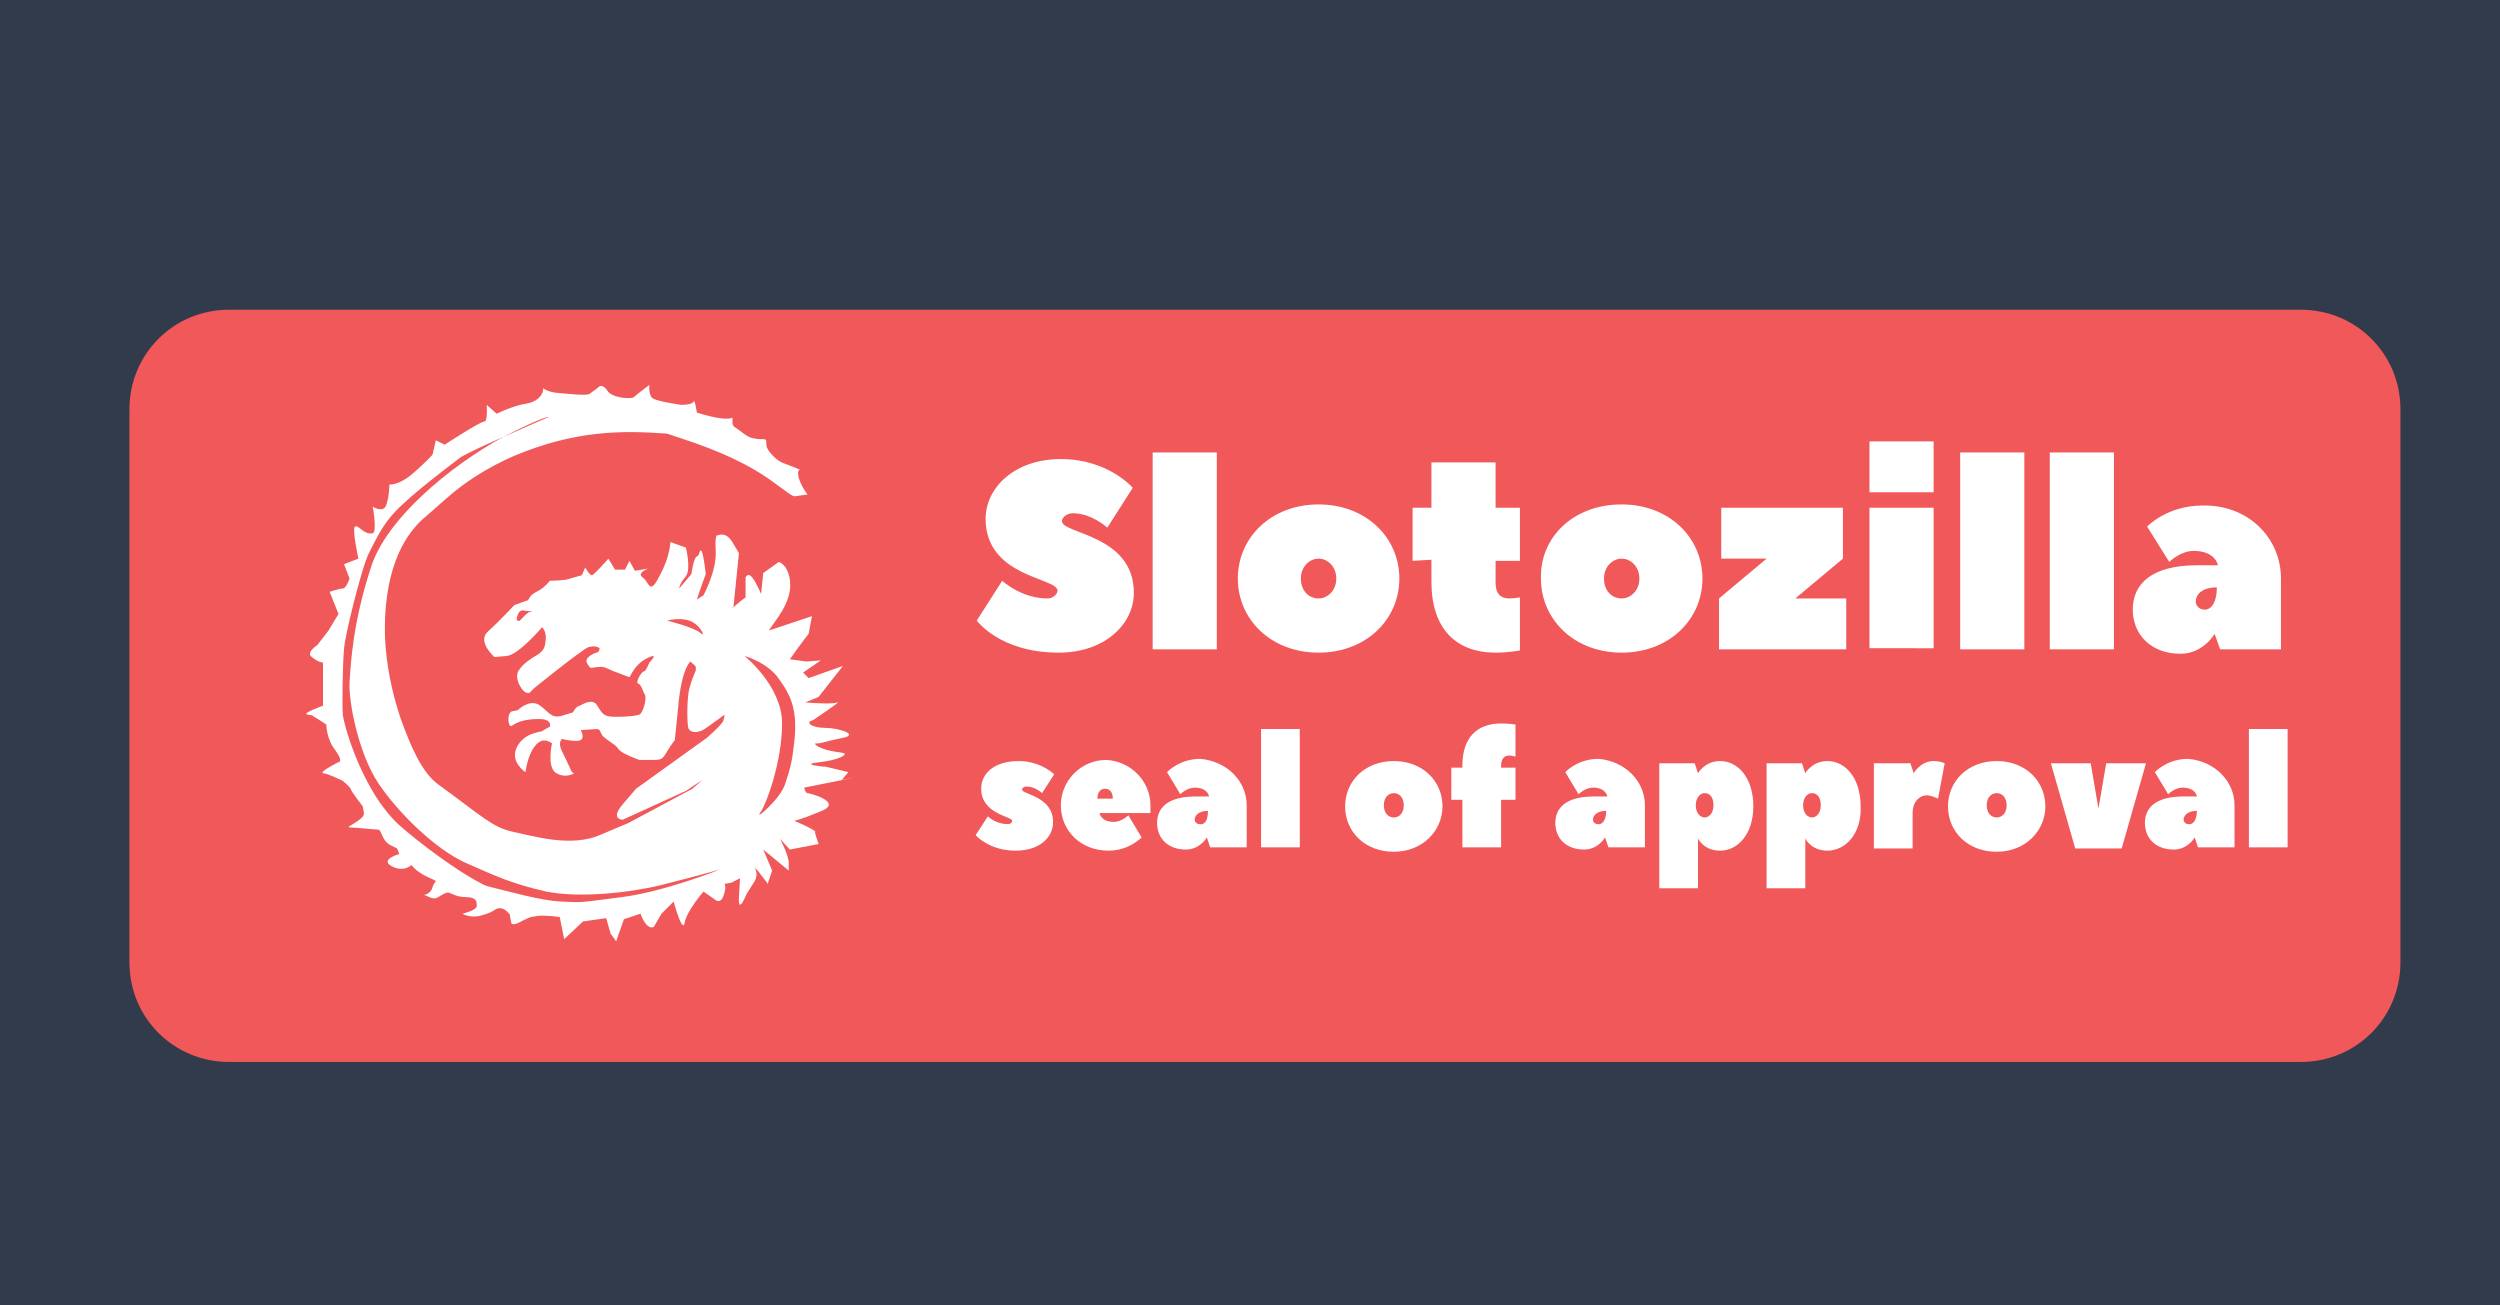 <svg id="Layer_1" xmlns="http://www.w3.org/2000/svg" viewBox="0 0 226 118"><style>.st2{enable-background:new}.st3{fill:#fff}</style><path id="Layer_2" d="M0 0h226v118H0V0z" fill="#313b4b"/><path id="Layer_4" d="M208 96H20.7c-5 0-9-4-9-9V37c0-5 4-9 9-9H208c5 0 9 4 9 9v50c0 5-4 9-9 9z" fill="#f1585a"/><g id="Text"><g class="st2"><path class="st3" d="M95.6 53.4c0-1.2-6.5-1.2-6.5-6.5 0-2.8 2.6-5.4 6.8-5.4 4.3 0 6.5 2.6 6.5 2.6l-2.3 3.6s-1.4-1.3-3.1-1.3c-.6 0-1 .4-1 .7 0 1.2 6.5 1.2 6.5 6.5 0 2.8-2.6 5.4-6.8 5.4-5.3 0-7.4-2.9-7.4-2.9l2.3-3.6s1.7 1.6 4.1 1.6c.5 0 .9-.4.9-.7zm8.6-12.5h5.8v17.8h-5.8V40.9zm15 4.7c4.3 0 7.3 3 7.3 6.7s-3 6.7-7.3 6.7-7.3-3-7.3-6.7 3-6.7 7.3-6.7zm0 4.9c-.8 0-1.6.7-1.6 1.8s.7 1.8 1.6 1.8c.8 0 1.6-.7 1.6-1.8s-.8-1.8-1.6-1.8zm8.5.2v-4.8h1.7v-4.1h5.8v4.1h2.2v4.8h-2.2v2c0 1 .5 1.4 1.2 1.4.5 0 1-.1 1-.1v4.8s-1 .2-2.2.2c-3.6 0-5.8-2.2-5.8-6.4v-2l-1.7.1zm18.9-5.1c4.3 0 7.3 3 7.3 6.7s-3 6.7-7.3 6.7-7.3-3-7.3-6.7c-.1-3.7 2.9-6.7 7.3-6.7zm0 4.9c-.8 0-1.6.7-1.6 1.8s.7 1.8 1.6 1.8c.8 0 1.6-.7 1.6-1.8s-.8-1.8-1.6-1.8zm15.7 3.6h4.6v4.6h-11.5v-4.6l4.3-3.6h-4.1v-4.6h11v4.6l-4.3 3.6zm6.7-14.2h5.8v4.6H169v-4.6zm5.8 6v12.7H169V45.9h5.8zm2.4-5h5.8v17.8h-5.8V40.9zm8.1 0h5.8v17.8h-5.8V40.9zm20.9 11.4v6.4h-5.5l-.5-1.4s-1 1.8-3.1 1.8c-2.6 0-4.3-1.7-4.3-4s1.7-4 5.8-4h1.9s-.2-1.3-2.2-1.3c-1.2 0-2.2 1-2.2 1l-2-3.2s1.8-1.9 5-1.9c4.1-.1 7.1 2.9 7.1 6.6zm-5.8.8c-1.3 0-1.9.6-1.9 1.3 0 .4.4.7.7.7.6.1 1.2-.5 1.2-2z"/></g><g class="st2"><path class="st3" d="M91.8 76.9c-2.4 0-3.6-1.4-3.6-1.4l1.1-1.7s.7.7 1.8.7c.2 0 .4-.1.4-.3 0-.4-2.8-.6-2.8-2.9 0-1.4 1.2-2.5 3.4-2.5 2 0 3.2 1.2 3.2 1.2l-1.1 1.7s-.6-.6-1.4-.6c-.2 0-.4.1-.4.3 0 .4 2.8.6 2.8 2.9 0 1.4-1.2 2.6-3.4 2.6zm12.2-4.1v.7h-4.6s.1.8 1.3.8c.7 0 1.3-.6 1.3-.6l1.2 2s-1.1 1.2-3 1.2c-2.5 0-4.3-1.8-4.3-4.1 0-2.2 1.8-4.1 4.1-4.1 2.2.1 4 1.9 4 4.1zm-3.4-.6c0-.6-.3-.9-.7-.9s-.7.3-.7.9h1.4zm12.1.6v3.8h-3.3l-.3-.9s-.6 1.1-1.9 1.1c-1.6 0-2.6-1-2.6-2.4s1-2.4 3.5-2.4h1.2s-.1-.8-1.3-.8c-.7 0-1.3.6-1.3.6l-1.2-2s1.1-1.2 3-1.2c2.4.2 4.2 2 4.2 4.2zm-3.5.5c-.8 0-1.2.4-1.2.8 0 .2.2.4.4.4.5.1.8-.3.8-1.2zm4.8-7.4h3.5v10.7H114V65.9zm12 2.9c2.6 0 4.4 1.8 4.4 4.1 0 2.2-1.8 4.1-4.4 4.1s-4.4-1.8-4.4-4.1 1.8-4.1 4.4-4.1zm0 2.9c-.5 0-.9.4-.9 1.1s.4 1.1.9 1.1.9-.4.9-1.1-.4-1.1-.9-1.1zm6.2-2.3v-.2c0-2.5 1.3-3.8 3.5-3.8.7 0 1.3.1 1.3.1v2.9s-.3-.1-.6-.1c-.4 0-.7.3-.7.9v.2h1.3v2.9h-1.3v4.3h-3.5v-4.3h-1v-2.9h1zm16.5 3.4v3.8h-3.3l-.3-.9s-.6 1.1-1.9 1.1c-1.6 0-2.6-1-2.6-2.4s1-2.4 3.5-2.4h1.2s-.1-.8-1.3-.8c-.7 0-1.3.6-1.3.6l-1.2-2s1.1-1.2 3-1.2c2.4.2 4.2 2 4.2 4.2zm-3.5.5c-.8 0-1.2.4-1.2.8 0 .2.2.4.4.4.4.1.8-.3.8-1.2zm10.3 3.6c-1.5 0-2-1.1-2-1.1v4.5H150V69h3.2l.3.9s.6-1.1 2-1.1c1.6 0 3 1.5 3 4.1 0 2.5-1.4 4-3 4zm-1.4-5.2c-.4 0-.8.4-.8 1.1s.4 1.1.8 1.1.8-.4.8-1.1-.3-1.1-.8-1.1zm11.1 5.2c-1.5 0-2-1.1-2-1.1v4.5h-3.5V69h3.2l.3.9s.6-1.1 2-1.1c1.6 0 3 1.5 3 4.1.1 2.5-1.4 4-3 4zm-1.4-5.2c-.4 0-.8.4-.8 1.1s.4 1.1.8 1.1.8-.4.8-1.1-.3-1.1-.8-1.1zm11-2.9c.6 0 1 .2 1 .2l-.6 3.2s-.6-.3-1-.3c-.7 0-1.3.6-1.3 1.6v3.2h-3.5V69h3.3l.3.9s.6-1.1 1.8-1.1zm5.7 0c2.6 0 4.4 1.8 4.4 4.1 0 2.2-1.8 4.1-4.4 4.1s-4.4-1.8-4.4-4.1 1.8-4.1 4.4-4.1zm0 2.9c-.5 0-.9.4-.9 1.1s.4 1.1.9 1.1.9-.4.9-1.1-.4-1.1-.9-1.1zm7.1 5l-2.2-7.7h3.6l.7 4.1.7-4.1h3.6l-2.2 7.7h-4.2zm14.4-3.9v3.8h-3.3l-.3-.9s-.6 1.1-1.9 1.1c-1.6 0-2.6-1-2.6-2.4s1-2.4 3.5-2.4h1.2s-.1-.8-1.3-.8c-.7 0-1.3.6-1.3.6l-1.2-2s1.1-1.2 3-1.2c2.4.2 4.2 2 4.2 4.2zm-3.4.5c-.8 0-1.2.4-1.2.8 0 .2.2.4.4.4.4.1.8-.3.8-1.2zm4.7-7.4h3.5v10.7h-3.5V65.9z"/></g></g><path class="st3" d="M76.1 70.5l.6-.7-2.1-.5h-.2s-2.2-.2-.3-.4c1.8-.2 2.5-.7 2.2-.8-.3-.1 0 0-1.1-.2s-1.8-.7-1.4-.7h.2c.2 0 .7-.2 2.2-.5 1.5-.3-.4-.9-1.6-.9-1.2 0-1.9-.5-1.1-.7 0 0 2.7-1.8 2.2-1.6-.5.2-2.9 0-2.9 0L74 63l2.2-2.8-3.1 1.1-.5-.5 1.6-1.1-1.3.1-1.5-.2s1.2-1.7 1.7-2.3l.3-1.6-3.9 1.3.7-1c.7-1 1.4-2.2 1.2-3.6-.2-1.4-1-1.6-1-1.6l-1.4 1-.2 1.9s-.4-1-.8-1.5-.6 0-.6 0V54s-.7.5-1.2 1c0-.1.1-.1.1-.1l.5-4.9-.6-1c-.6-1-1.3-.6-1.3-.6s-.3-.3-.2 1.4c.1 1.8-1.1 4-1.1 4l-.6.4s.2-.7.8-2.3c0 0-.2-1.9-.4-2.1-.2-.2-.1.4-.4.5-.3.1-.5 1.6-.5 1.6l-1.1 1.3s0-.4.6-1.1c.5-.7 0-2.6 0-2.6l-1.4-.5s0 1.3-1 3.1c-.9 1.8-.9.5-1.5.1s.5-.8.5-.8l-1.2.2-.5-.9-.4.8h-.9l-.6-1S53.7 52 53.5 52c-.2 0-.6-.7-.6-.7l-.3.7-1.4.4c-.7.1-1.5.1-1.5.1s-.4.6-1.2 1c-.8.4-.6.8-.9.8l-1.1.4s-1.5 1.6-2.4 2.4c-1 .9.6 2.3.6 2.3l1.1-.1c1.1-.1 3.2-2.6 3.2-2.6s.5.4.3 1.4c-.1 1-.9 1.1-1.5 1.6-.6.4-.9.9-.9.9s-.4.5.1 1.4c.5.9.9.6.9.6l.4-.4s4.2-3.4 4.9-3.7c.7-.2 1 .1 1 .1s0 .4-.3.4c0 0-1.2.4-.8 1 .3.6.4.3 1 .3.6-.1.8.2 1.7.5.8.3 1 .4 1.1.4.1 0 .4-1.1 1.6-1.7 1.2-.6.2.4.2.4s-.3.8-.5.8-.8 1-.5 1.1c.3.1.4.7.6 1 .2.4-.2 1.7-.5 1.8-.3.1-.9.2-2.1.2-1.1 0-1.2-.2-1.7-1-.4-.7-1.2-.2-1.6 0-.4.1-.6.6-.6.6l-1 .3c-1 .3-1.2-.4-2.1-1-.9-.5-1.9.5-1.9.5l-.5.1c-.5.1-.4 1.6 0 1.3.4-.3 1.1-.6 2.4-.6 1.3 0 1 .7 1 .7s-.4.2-.7.4c-.3.1-1.7.2-2.3 1.5-.6 1.3.8 2.2.8 2.2s.2-1.6.9-2.4c.7-.9 1.5-.2 1.5-.2s-.5 2.2.4 2.7 1.6 0 1.6 0l-.2-.1s-.5-1.1-.9-1.9c-.4-.8 0-1.1 0-1.1s1.6.4 1.8 0c.2-.3-.1-.8-.1-.8l1.5-.1.2.1.2.4c.2.4 1.3.9 1.5 1.3.2.4 1.9 1 1.9 1H59c1.2 0 .8-.2 2-1.8l.3-2.9s.2-3.2 1.1-4.2c0 0 .5.4.5.5v.3s-.4.9-.6 1.7c-.2.9-.2 2.8-.1 3.4.1.6.9.6 1.5.2.6-.4 1.8-1.3 1.8-1.3s0 .2-.1.5c0 .3-1.5 1.6-1.5 1.6l-6.4 4.6-1.2 1.4c-1.2 1.4 0 1.4 0 1.4l5.7-2.6 1.5-1-.9.8-5.8 3.1-2.6 1.1c-2.6 1.1-5.9.1-7.8-.3-1.9-.4-2.8-1.4-6.8-4.3-1.5-1.1-2.5-3.5-3.4-6-.8-2.4-1.3-4.9-1.4-7.4-.1-4 .7-8.4 3.8-10.9l1.7-1.5c1.8-1.6 3.9-2.9 6.2-3.9 5.5-2.3 9.7-2.3 13.8-2l1.5.5c3 1 5.9 2.2 8.4 4.1l1.1.8c.5.3.4.3 1 .2l.7-.1s-.5-.6-.8-1.5c-.2-.9.2-.7.2-.7s-.9-.4-1.5-.6c-.6-.2-1.2-.8-1.5-1.3-.3-.5.1-.9-.4-.9s-.5 0-1-.1-1.1-.7-1.6-1c-.4-.3 0-1-.3-.8-.3.1-1.2.1-3.1-.5 0 0-.2-1.3-.3-1s-1.1.3-1.1.3-2.2-.3-2.6-.6-.3-1.2-.3-1.2-1.2.9-1.4 1.1c-.2.2-2 .1-2.4-.6-.5-.7-.8-.3-.8-.3s-.5.4-.8.6c-.3.2-1.9 0-3.1-.1-1.2-.2-1.1-.6-1.1-.3s-.3 1.1-1.6 1.3c-1.2.2-2.6.9-2.6.9l-.9-.8s.1 1.5-.2 1.5c-.4 0-3.6 2.1-3.6 2.1l-.8-.4-.3 1.3s-.7.8-1.9 1.8-2 .9-2 .9 0 1.1-.3 1.9c-.3.7-1.2.1-1.2.1s.4 2.3 0 2.4c-.8.2-1.3-.8-1.6-.6s.3 2.9.3 2.9l-1.3.5.5 1.3s-.3.9-.6.9-1.2.3-1.2.3l.8 2-.9 1.5-1 1.3s-1.1.7-.5 1.1c.6.5 1 .5 1 .5v3.9s-2 .7-1.4.8c.6.1.3 0 .6.2.2.1 1.1.7 1.1.7s0 1.3.8 2.3c.8 1.1.3 1.1.3 1.1s-1.8.9-1.4 1c.4 0 1.8.7 1.8.7s.6.5.7.7c0 .2 1.1 1.6 1.1 1.6l.1.6c.1.6-1.8 1.3-1.3 1.3s2.3.2 2.6.2.3 1 1.1 1.4l.6.3.2.5s-1.8.5-.7 1.1c1.1.6 1.8-.1 1.8-.1s.4.6 1.5 1.1c1.1.5.6.2.4.9-.1.5-.6.7-.8.7.2 0 .7.4 1.1.3.3-.1.6-.4 1-.5.3-.1.7.4 1.7.4s1 .4 1 .8-1.3.7-1.3.7.8.5 1.9.1c1.1-.3 1-.6 1.5-.6s.9.6.9.6 0 .2.1.6c0 .4.4.3 1.1-.1.8-.4.8-.3 1.3-.4.5-.1 2 .1 2 .1l.4 2 1.7-1.6 2.1-.3.4 1.4.5.7.7-2 1.5-.5s.5 1.5 1.2 1.2l.7-1.2 1.1-1.1s.8 3 1 1.9c.2-1.1 1.7-2.8 1.7-2.8l1 .7s.5.5.8-.3c.3-.8.1-1.1.1-1.1l.6-.1.8-.4-.1 1.7c-.1 1.7.7-.3.7-.3l.7-1.1c.3-.5.2-1 0-1.3.2.2.4.4.6.7.3.4.5.6.6.8l.4-1.2-.8-1.9 2.3 1.9V78c0-.7-.8-2.2-.8-2.2s.7.8.9 1l2.6-.5-.2-.6c-.2-.6-.1-.3-.1-.5s-1.9-1-1.9-1 .6-.1 2.5-.9-1.1-1.6-1.3-1.6c-.2 0-.3-.5-.3-.5l3-.6c3.1-.6.4-.1.4-.1zM48 55.3c-.3 0-.7.5-1 .8-.1.1-.3 0-.3-.2l.1-.3c.1-.3.3-.5.6-.4.5.1.9 0 .6.1zm15.3 1.9c-.6-.5-3-1.1-3-1.1s1.1-.3 2 0c1 .3 1.6 1.7 1 1.1zm-7.1 23.9c-3.9.5-3.5.5-5.5.4-1.9-.1-4.6-.9-6.3-1.3-.4-.1-.7-.2-1-.4-2-1-5.5-3.6-7.3-5.2-1-.9-2-2.3-2.6-3.4-1.7-3-2.4-5.9-2.5-6.5-.1-.8 0-5.1.1-6 0-.9 1.6-7.5 2.3-8.8.7-1.3 1.2-2.7 3.1-4.4 1.7-1.6 5.2-4.2 5.2-4.2.7-.4 2.2-1.1 3.8-1.8 2.3-1.2 4-1.9 4.1-1.8 0 0-2.1.9-4.1 1.8-4.8 2.6-10.7 7.5-12 11.9-1.6 4.9-1.8 8.6-1.9 10.3-.1 1.7.8 6.4 2.6 9.1 1.8 2.7 5.2 6 7.9 7.2 2.7 1.2 4.2 1.9 7.3 2.6 3 .6 7.6.1 10.4-.6 2.8-.7 5.3-1.4 5.3-1.4s-5 2-8.9 2.5zm15.6-14c-.2 1.7-.3 2.2-.8 3.7-.4 1.4-2.8 3.4-2.3 2.7.6-.8 2-4.7 2-8.1 0-3.4-3.4-6.1-3.4-6.1s2.2.6 3.2 2.2c1.1 1.5 1.6 2.9 1.3 5.6z"/></svg>